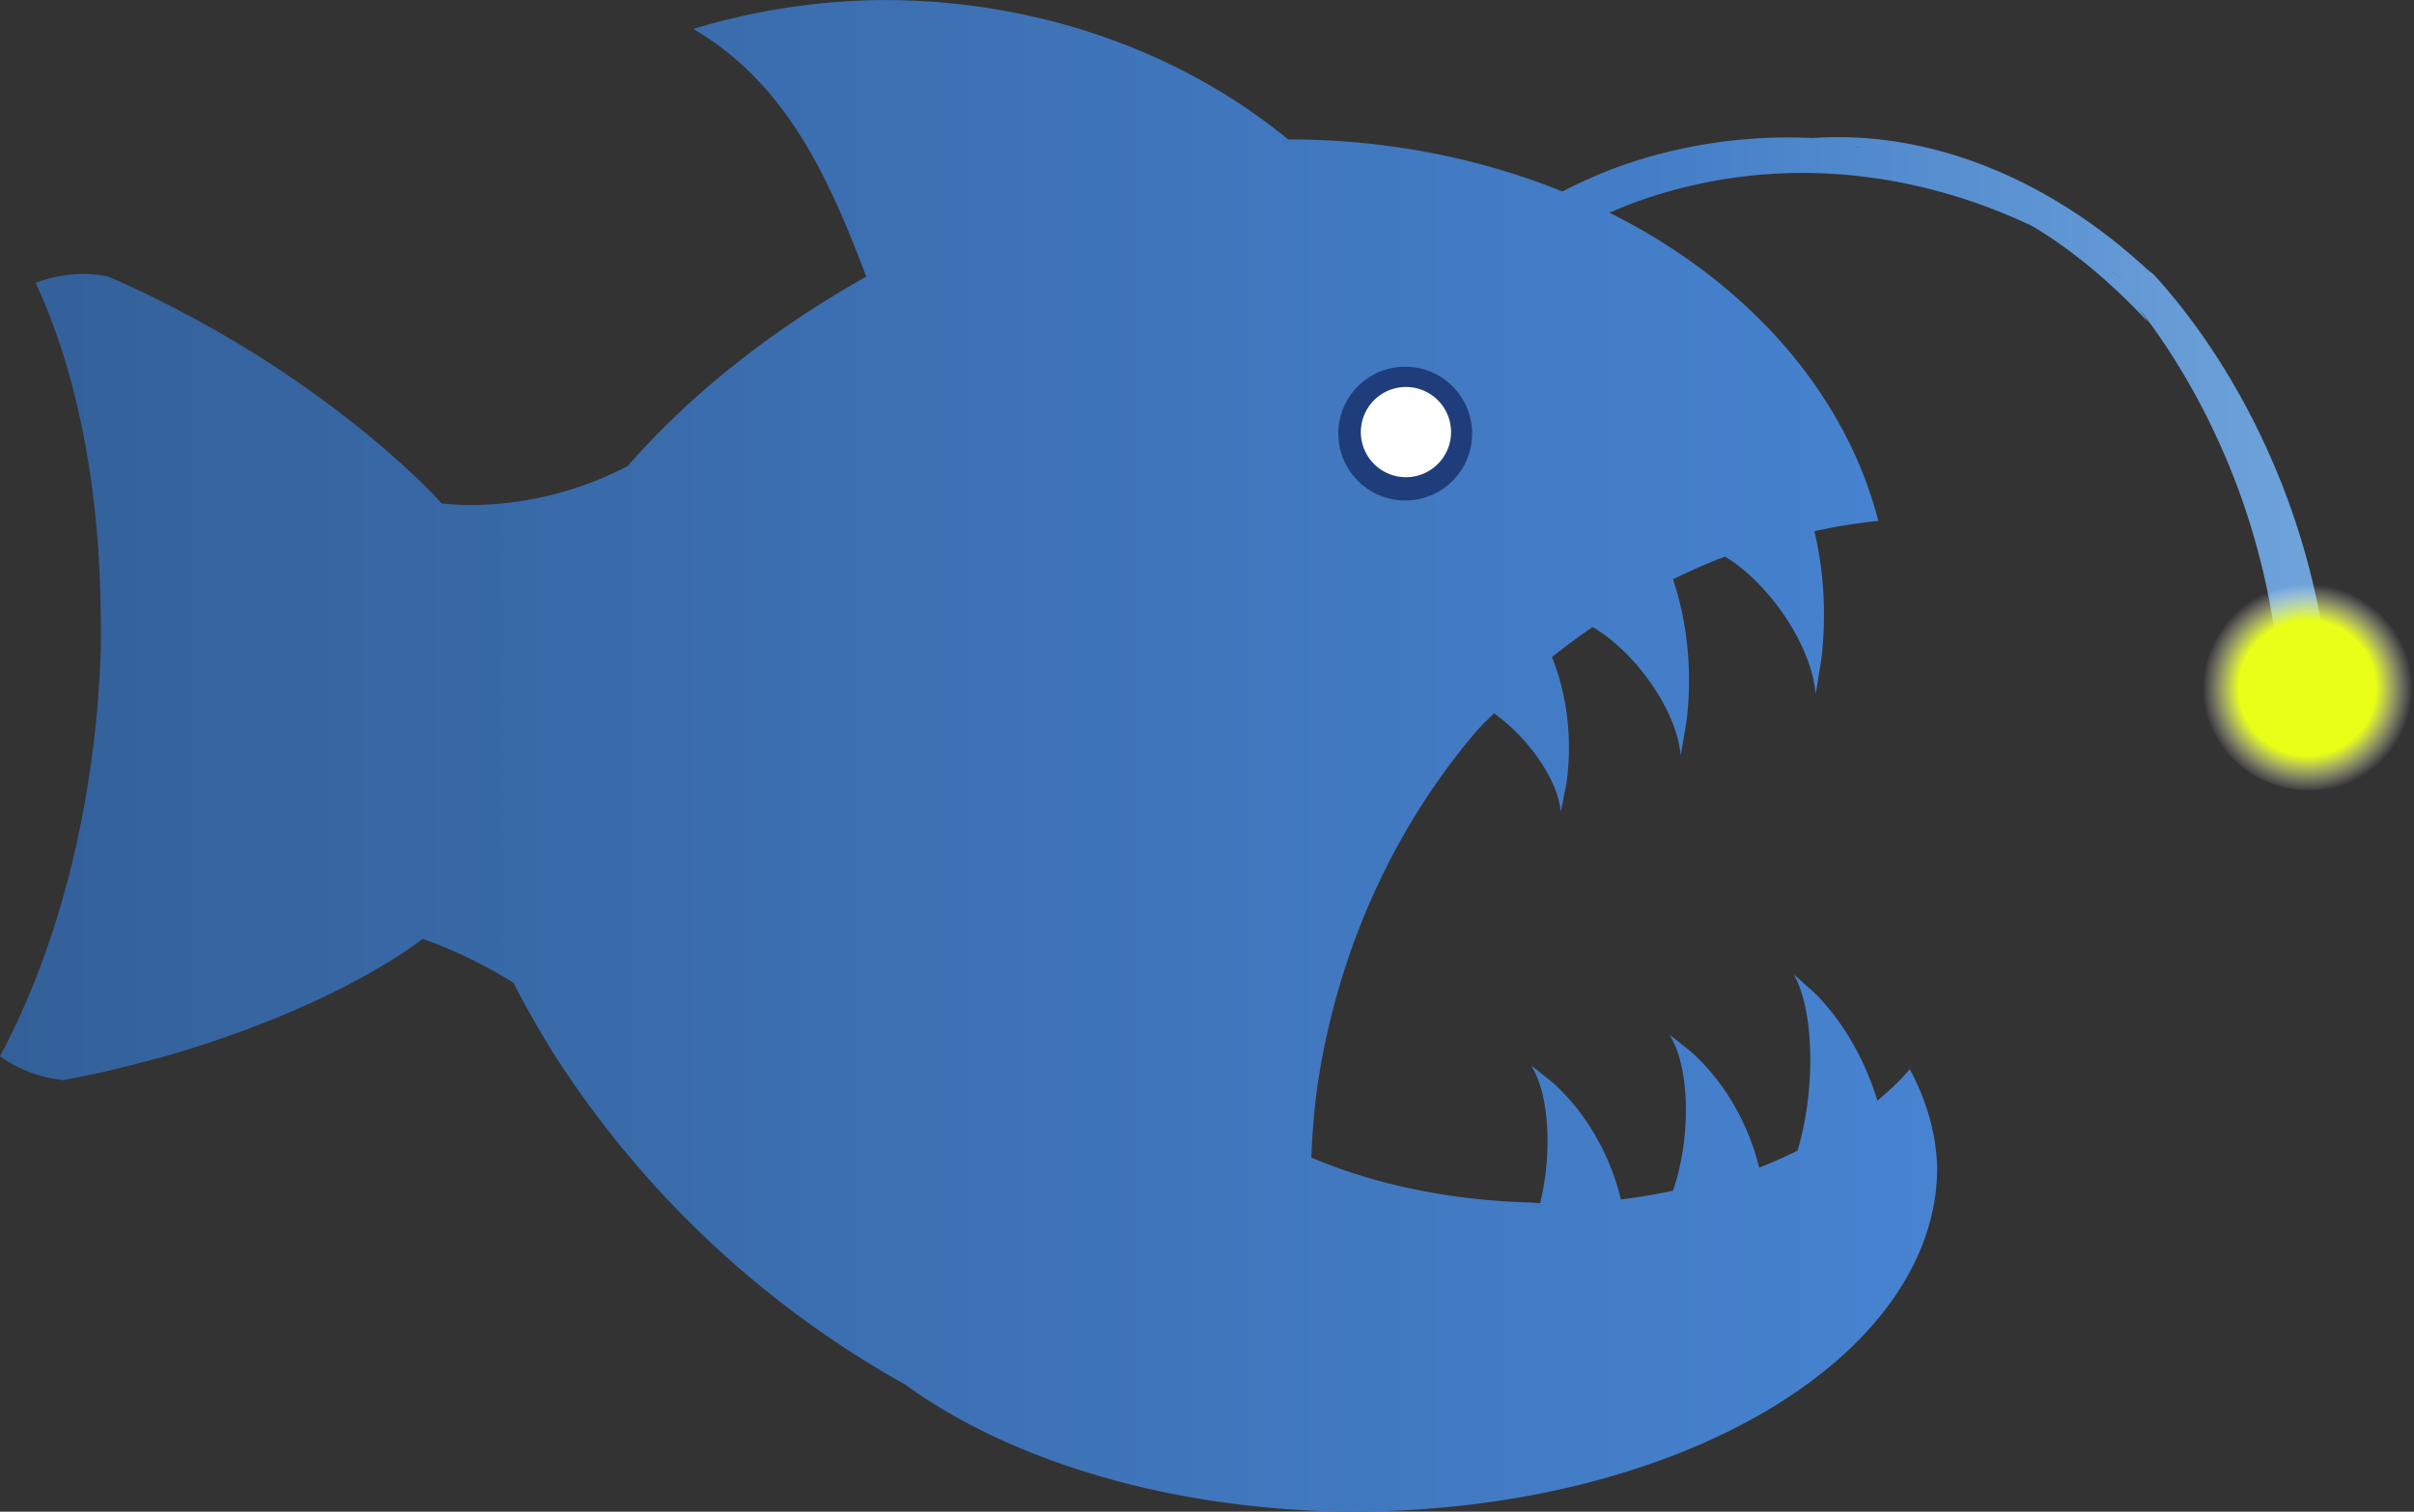 <?xml version="1.0" encoding="UTF-8" standalone="no"?>
<!-- Created with Inkscape (http://www.inkscape.org/) -->

<svg
   width="77.9mm"
   height="48.787mm"
   viewBox="0 0 77.9 48.787"
   version="1.1"
   id="svg1"
   xml:space="preserve"
   inkscape:version="1.3.2 (091e20ef0f, 2023-11-25, custom)"
   sodipodi:docname="bait-anglerfish.svg"
   xmlns:inkscape="http://www.inkscape.org/namespaces/inkscape"
   xmlns:sodipodi="http://sodipodi.sourceforge.net/DTD/sodipodi-0.dtd"
   xmlns:xlink="http://www.w3.org/1999/xlink"
   xmlns="http://www.w3.org/2000/svg"
   xmlns:svg="http://www.w3.org/2000/svg"><rect x="0" y="0" width="77.9" height="48.787" fill="#333333" stroke="none"/><sodipodi:namedview
     id="namedview1"
     pagecolor="#ffffff"
     bordercolor="#000000"
     borderopacity="0.25"
     inkscape:showpageshadow="2"
     inkscape:pageopacity="0.0"
     inkscape:pagecheckerboard="0"
     inkscape:deskcolor="#d1d1d1"
     inkscape:document-units="mm"
     inkscape:zoom="1.4142136"
     inkscape:cx="252.79067"
     inkscape:cy="394.56557"
     inkscape:window-width="1876"
     inkscape:window-height="1052"
     inkscape:window-x="0"
     inkscape:window-y="0"
     inkscape:window-maximized="1"
     inkscape:current-layer="layer2" /><defs
     id="defs1"><linearGradient
       id="linearGradient310"
       inkscape:collect="always"><stop
         style="stop-color:#e8ff17;stop-opacity:1;"
         offset="0.65"
         id="stop310" /><stop
         style="stop-color:#ffffff;stop-opacity:0;"
         offset="1"
         id="stop311" /></linearGradient><linearGradient
       id="linearGradient308"
       inkscape:collect="always"><stop
         style="stop-color:#437dc7;stop-opacity:1;"
         offset="0.222"
         id="stop308" /><stop
         style="stop-color:#70a4db;stop-opacity:1;"
         offset="1"
         id="stop309" /></linearGradient><linearGradient
       id="linearGradient306"
       inkscape:collect="always"><stop
         style="stop-color:#336099;stop-opacity:1;"
         offset="0"
         id="stop306" /><stop
         style="stop-color:#4783d1;stop-opacity:1;"
         offset="1"
         id="stop307" /></linearGradient><linearGradient
       inkscape:collect="always"
       xlink:href="#linearGradient306"
       id="linearGradient307"
       x1="71.438"
       y1="126.66"
       x2="133.954"
       y2="126.66"
       gradientUnits="userSpaceOnUse" /><linearGradient
       inkscape:collect="always"
       xlink:href="#linearGradient308"
       id="linearGradient309"
       x1="117.786"
       y1="115.131"
       x2="146.486"
       y2="115.131"
       gradientUnits="userSpaceOnUse" /><radialGradient
       inkscape:collect="always"
       xlink:href="#linearGradient310"
       id="radialGradient311"
       cx="146.125"
       cy="125.591"
       fx="146.125"
       fy="125.591"
       r="2.378"
       gradientTransform="matrix(1.427,0,0,1.412,-62.622,-52.862)"
       gradientUnits="userSpaceOnUse" /></defs><g
     inkscape:groupmode="layer"
     id="layer2"
     inkscape:label="art"
     style="display:inline"
     transform="translate(-71.438,-102.266)"><path
       id="path66"
       style="opacity:1;fill:url(#linearGradient309);fill-opacity:1;stroke:none;stroke-width:0.185;stroke-dasharray:none;stroke-opacity:1"
       d="m 123.639,107.657 a 20.307,18.032 69.994 0 0 -5.854,3.771 1.703,3.405 69.994 0 1 1.432,0.388 20.308,17.77 69.994 0 1 4.999,-3.025 20.308,17.77 69.994 0 1 3.333,-0.81 20.308,17.77 69.994 0 1 1.834,-0.133 15.571,10.03 69.994 0 1 0.507,-0.29 15.571,10.03 69.994 0 0 -0.507,0.29 20.308,17.77 69.994 0 1 7.619,1.705 20.69,10.208 69.994 0 1 3.775,3.127 15.581,5.762 69.994 0 0 -0.319,-0.465 15.293,10.031 69.994 0 1 3.24,5.922 15.293,10.031 69.994 0 1 1.251,5.434 2.386,2.386 0 0 1 0.353,-0.214 2.386,2.386 0 0 1 1.185,-0.077 15.571,10.03 69.994 0 0 -1.197,-4.82 15.571,10.03 69.994 0 0 -2.118,-4.363 20.308,17.77 69.994 0 0 -0.833,-0.842 20.308,17.77 69.994 0 1 0.833,0.842 15.571,10.03 69.994 0 0 -2.232,-2.971 20.307,18.032 69.994 0 0 -0.206,-0.162 18.061,14.098 69.994 0 0 -10.799,-4.243 20.307,18.032 69.994 0 0 -6.295,0.936 z m 5.987,-0.636 a 15.293,10.031 69.994 0 1 0.114,-0.03 15.293,10.031 69.994 0 0 -0.114,0.03 z m 0.7,-0.143 a 15.293,10.031 69.994 0 1 0.107,-0.014 15.293,10.031 69.994 0 0 -0.107,0.014 z m 0.212,0.382 a 15.571,10.03 69.994 0 1 0.585,-0.176 15.571,10.03 69.994 0 0 -0.585,0.176 z m 0,0 a 15.571,10.03 69.994 0 0 -0.528,0.237 15.571,10.03 69.994 0 1 0.528,-0.237 z m 0.729,-0.211 a 15.571,10.03 69.994 0 1 0.174,-0.041 17.739,14.1 69.994 0 1 0.018,0.005 15.571,10.03 69.994 0 0 -0.191,0.036 z m 8.289,3.959 a 20.308,17.77 69.994 0 1 0.663,0.463 20.308,17.77 69.994 0 0 -0.659,-0.457 15.581,5.762 69.994 0 0 -0.004,-0.006 z m 0.969,0.695 a 20.308,17.77 69.994 0 1 0.626,0.495 20.308,17.77 69.994 0 0 -0.626,-0.495 z m 0.936,0.756 a 20.308,17.77 69.994 0 1 0.622,0.557 20.308,17.77 69.994 0 0 -0.622,-0.557 z"
       inkscape:label="lace" /><path
       id="path72"
       style="display:inline;opacity:1;fill:url(#radialGradient311);stroke:none;stroke-width:0.264;stroke-dasharray:none;stroke-opacity:1"
       d="m 144.767,121.229 a 3.406,3.406 0 0 0 -0.504,0.305 3.406,3.406 0 0 0 -1.531,4.06 3.406,3.406 0 0 0 1.502,1.731 3.406,3.406 0 0 0 2.377,0.379 22.225,14.316 69.994 0 0 0.078,-0.987 22.225,14.316 69.994 0 1 -0.078,0.987 3.406,3.406 0 0 0 0.486,-0.075 3.406,3.406 0 0 0 2.035,-4.365 3.406,3.406 0 0 0 -2.674,-2.145 22.225,14.316 69.994 0 1 0.126,1.061 22.225,14.316 69.994 0 0 -0.126,-1.061 3.406,3.406 0 0 0 -1.691,0.11 z m -0.426,1.233 a 21.828,14.317 69.994 0 1 0.016,0.288 21.828,14.317 69.994 0 0 -0.016,-0.288 z m 2.274,0.065 a 22.225,14.316 69.994 0 1 0.055,0.681 22.225,14.316 69.994 0 0 -0.055,-0.681 z m -2.227,0.88 a 21.828,14.317 69.994 0 1 0.007,0.302 21.828,14.317 69.994 0 0 -0.007,-0.302 z m 0.016,0.921 a 21.828,14.317 69.994 0 1 -0.001,0.317 21.828,14.317 69.994 0 0 0.001,-0.317 z m 2.29,-0.689 a 22.225,14.316 69.994 0 1 0.028,0.648 22.225,14.316 69.994 0 0 -0.028,-0.648 z m -2.305,1.589 a 21.828,14.317 69.994 0 1 -0.014,0.357 21.828,14.317 69.994 0 0 0.014,-0.357 z m 2.341,-0.561 a 22.225,14.316 69.994 0 1 0.002,0.644 22.225,14.316 69.994 0 0 -0.002,-0.644 z m -2.387,1.439 a 21.828,14.317 69.994 0 1 -0.025,0.37 21.828,14.317 69.994 0 0 0.025,-0.37 z m 2.385,-0.382 a 22.225,14.316 69.994 0 1 -0.025,0.657 22.225,14.316 69.994 0 0 0.025,-0.657 z"
       inkscape:label="bulb" /><path
       style="opacity:1;fill:#ffffff;fill-opacity:1;stroke:#1f3d7a;stroke-width:0.891;stroke-dasharray:none;stroke-opacity:1"
       d="m 116.808,114.31 a 1.901,1.901 0 0 0 -1.901,1.901 1.901,1.901 0 0 0 1.901,1.901 1.901,1.901 0 0 0 1.901,-1.901 1.901,1.901 0 0 0 -1.901,-1.901 z"
       id="rect72"
       inkscape:label="eye" /><path
       id="path204"
       style="display:inline;opacity:1;fill:url(#linearGradient307);fill-opacity:1;stroke:none;stroke-width:0.088"
       inkscape:label="fish"
       d="m 99.982,102.267 c -2.103,0.013 -4.188,0.328 -6.171,0.933 3.006,1.76 4.378,4.807 5.581,7.993 a 35.036,23.529 0 0 0 -7.698,6.113 2.97,5.94 75.967 0 1 -2.481,0.939 2.97,5.94 75.967 0 1 -3.524,0.268 11.927,3.745 32.48 0 0 -0.278,-0.302 11.927,3.745 32.48 0 0 -5.732,-4.518 11.927,3.745 32.48 0 0 -0.083,-0.049 11.927,3.745 32.48 0 0 -2.488,-1.414 11.927,3.745 32.48 0 0 -2.195,-1.045 4.904,5.275 0 0 0 -0.825,-0.079 v 5.2e-4 a 4.904,5.275 0 0 0 -1.502,0.283 9.849,18.376 4.845 0 1 1.963,7.87 9.849,18.376 4.845 0 1 0.129,2.353 9.849,18.376 4.845 0 1 0.012,1.626 9.849,18.376 4.845 0 1 -0.745,6.083 9.849,18.376 4.845 0 1 -0.084,0.389 9.849,18.376 4.845 0 1 -2.424,6.643 4.058,3.748 0 0 0 2.045,0.77 3.783,11.807 73.86 0 0 2.872,-0.66 3.783,11.807 73.86 0 0 0.369,-0.095 3.783,11.807 73.86 0 0 8.358,-3.801 5.784,2.188 27.282 0 1 2.842,1.362 5.784,2.188 27.282 0 1 0.081,0.052 31.925,31.841 0 0 0 1.293,2.275 31.925,31.841 0 0 0 11.345,10.689 18.814,11.095 0 0 0 14.496,4.107 18.814,11.095 0 0 0 0.907,-0.018 18.814,11.095 0 0 0 3.859,-0.349 18.814,11.095 0 0 0 14.048,-10.729 18.814,11.095 0 0 0 -0.885,-3.183 18.814,11.095 0 0 0 -0.005,-0.009 6.473,12.602 0 0 1 -10e-4,0.015 13.053,7.733 0 0 1 -1.038,1.006 8.147,6.481 88.085 0 0 -1.937,-3.386 8.147,6.481 88.085 0 0 -0.355,-0.321 8.147,6.481 88.085 0 0 -0.405,-0.359 v 5.1e-4 a 1.471,4.053 4.65 0 1 0.192,0.42 1.471,4.053 4.65 0 1 0.201,0.744 1.471,4.053 4.65 0 1 0.09,2.594 1.471,4.053 4.65 0 1 -0.366,1.922 13.053,7.733 0 0 1 -1.236,0.55 7.203,6.479 85.825 0 0 -2.134,-3.685 7.203,6.479 85.825 0 0 -0.356,-0.285 7.203,6.479 85.825 0 0 -0.405,-0.317 v 5.2e-4 a 1.469,3.586 5.489 0 1 0.192,0.371 1.469,3.586 5.489 0 1 0.201,0.658 1.469,3.586 5.489 0 1 0.09,2.293 1.469,3.586 5.489 0 1 -0.369,1.707 13.053,7.733 0 0 1 -1.68,0.284 7.235,6.479 85.991 0 0 -2.138,-3.717 7.235,6.479 85.991 0 0 -0.356,-0.286 7.235,6.479 85.991 0 0 -0.405,-0.318 v 5.2e-4 a 1.47,3.602 5.456 0 1 0.192,0.373 1.47,3.602 5.456 0 1 0.201,0.66 1.47,3.602 5.456 0 1 0.09,2.303 1.47,3.602 5.456 0 1 -0.193,1.103 13.053,7.733 0 0 1 -0.329,-0.022 13.053,7.733 0 0 1 -7.051,-1.449 19.762,21.82 0 0 1 0.168,-2.125 19.762,21.82 0 0 1 2.954,-8.537 19.762,21.82 0 0 1 2.268,-3.171 19.762,21.82 0 0 1 0.504,-0.504 3.236,1.578 45.605 0 1 0.563,0.461 3.236,1.578 45.605 0 1 1.273,1.681 3.236,1.578 45.605 0 1 0.239,0.62 3.236,1.578 45.605 0 1 0.077,0.411 l 5.2e-4,5.2e-4 a 6.208,7.285 11.41 0 0 0.108,-0.542 6.208,7.285 11.41 0 0 0.091,-0.48 6.208,7.285 11.41 0 0 -0.482,-3.967 19.762,21.82 0 0 1 1.316,-0.969 3.495,1.675 51.853 0 1 1.246,1.029 3.495,1.675 51.853 0 1 1.273,1.927 3.495,1.675 51.853 0 1 0.239,0.711 3.495,1.675 51.853 0 1 0.077,0.472 l 5.2e-4,5.2e-4 a 6.226,8.326 6.098 0 0 0.108,-0.621 6.226,8.326 6.098 0 0 0.091,-0.55 6.226,8.326 6.098 0 0 -0.445,-4.508 19.762,21.82 0 0 1 1.676,-0.735 3.622,1.709 54.279 0 1 1.336,1.149 3.622,1.709 54.279 0 1 1.273,2.037 3.622,1.709 54.279 0 1 0.239,0.751 3.622,1.709 54.279 0 1 0.077,0.499 6.23,8.798 5.092 0 0 0.109,-0.656 6.23,8.798 5.092 0 0 0.091,-0.582 6.23,8.798 5.092 0 0 -0.238,-4.017 19.762,21.82 0 0 1 2.062,-0.332 19.408,15.38 0 0 0 -19.015,-12.312 l 5.2e-4,5.1e-4 a 19.408,15.38 0 0 0 -0.028,0.002 c -3.494,-2.872 -8.152,-4.499 -13.028,-4.5 z M 116.785,114.1 a 2.159,2.159 0 0 1 2.159,2.159 2.159,2.159 0 0 1 -2.159,2.159 2.159,2.159 0 0 1 -2.159,-2.159 2.159,2.159 0 0 1 2.159,-2.159 z m -34.012,13.724 a 3.783,11.807 73.86 0 1 0.071,0.002 3.783,11.807 73.86 0 0 -0.236,0 3.783,11.807 73.86 0 1 0.165,-0.002 z" /></g></svg>
